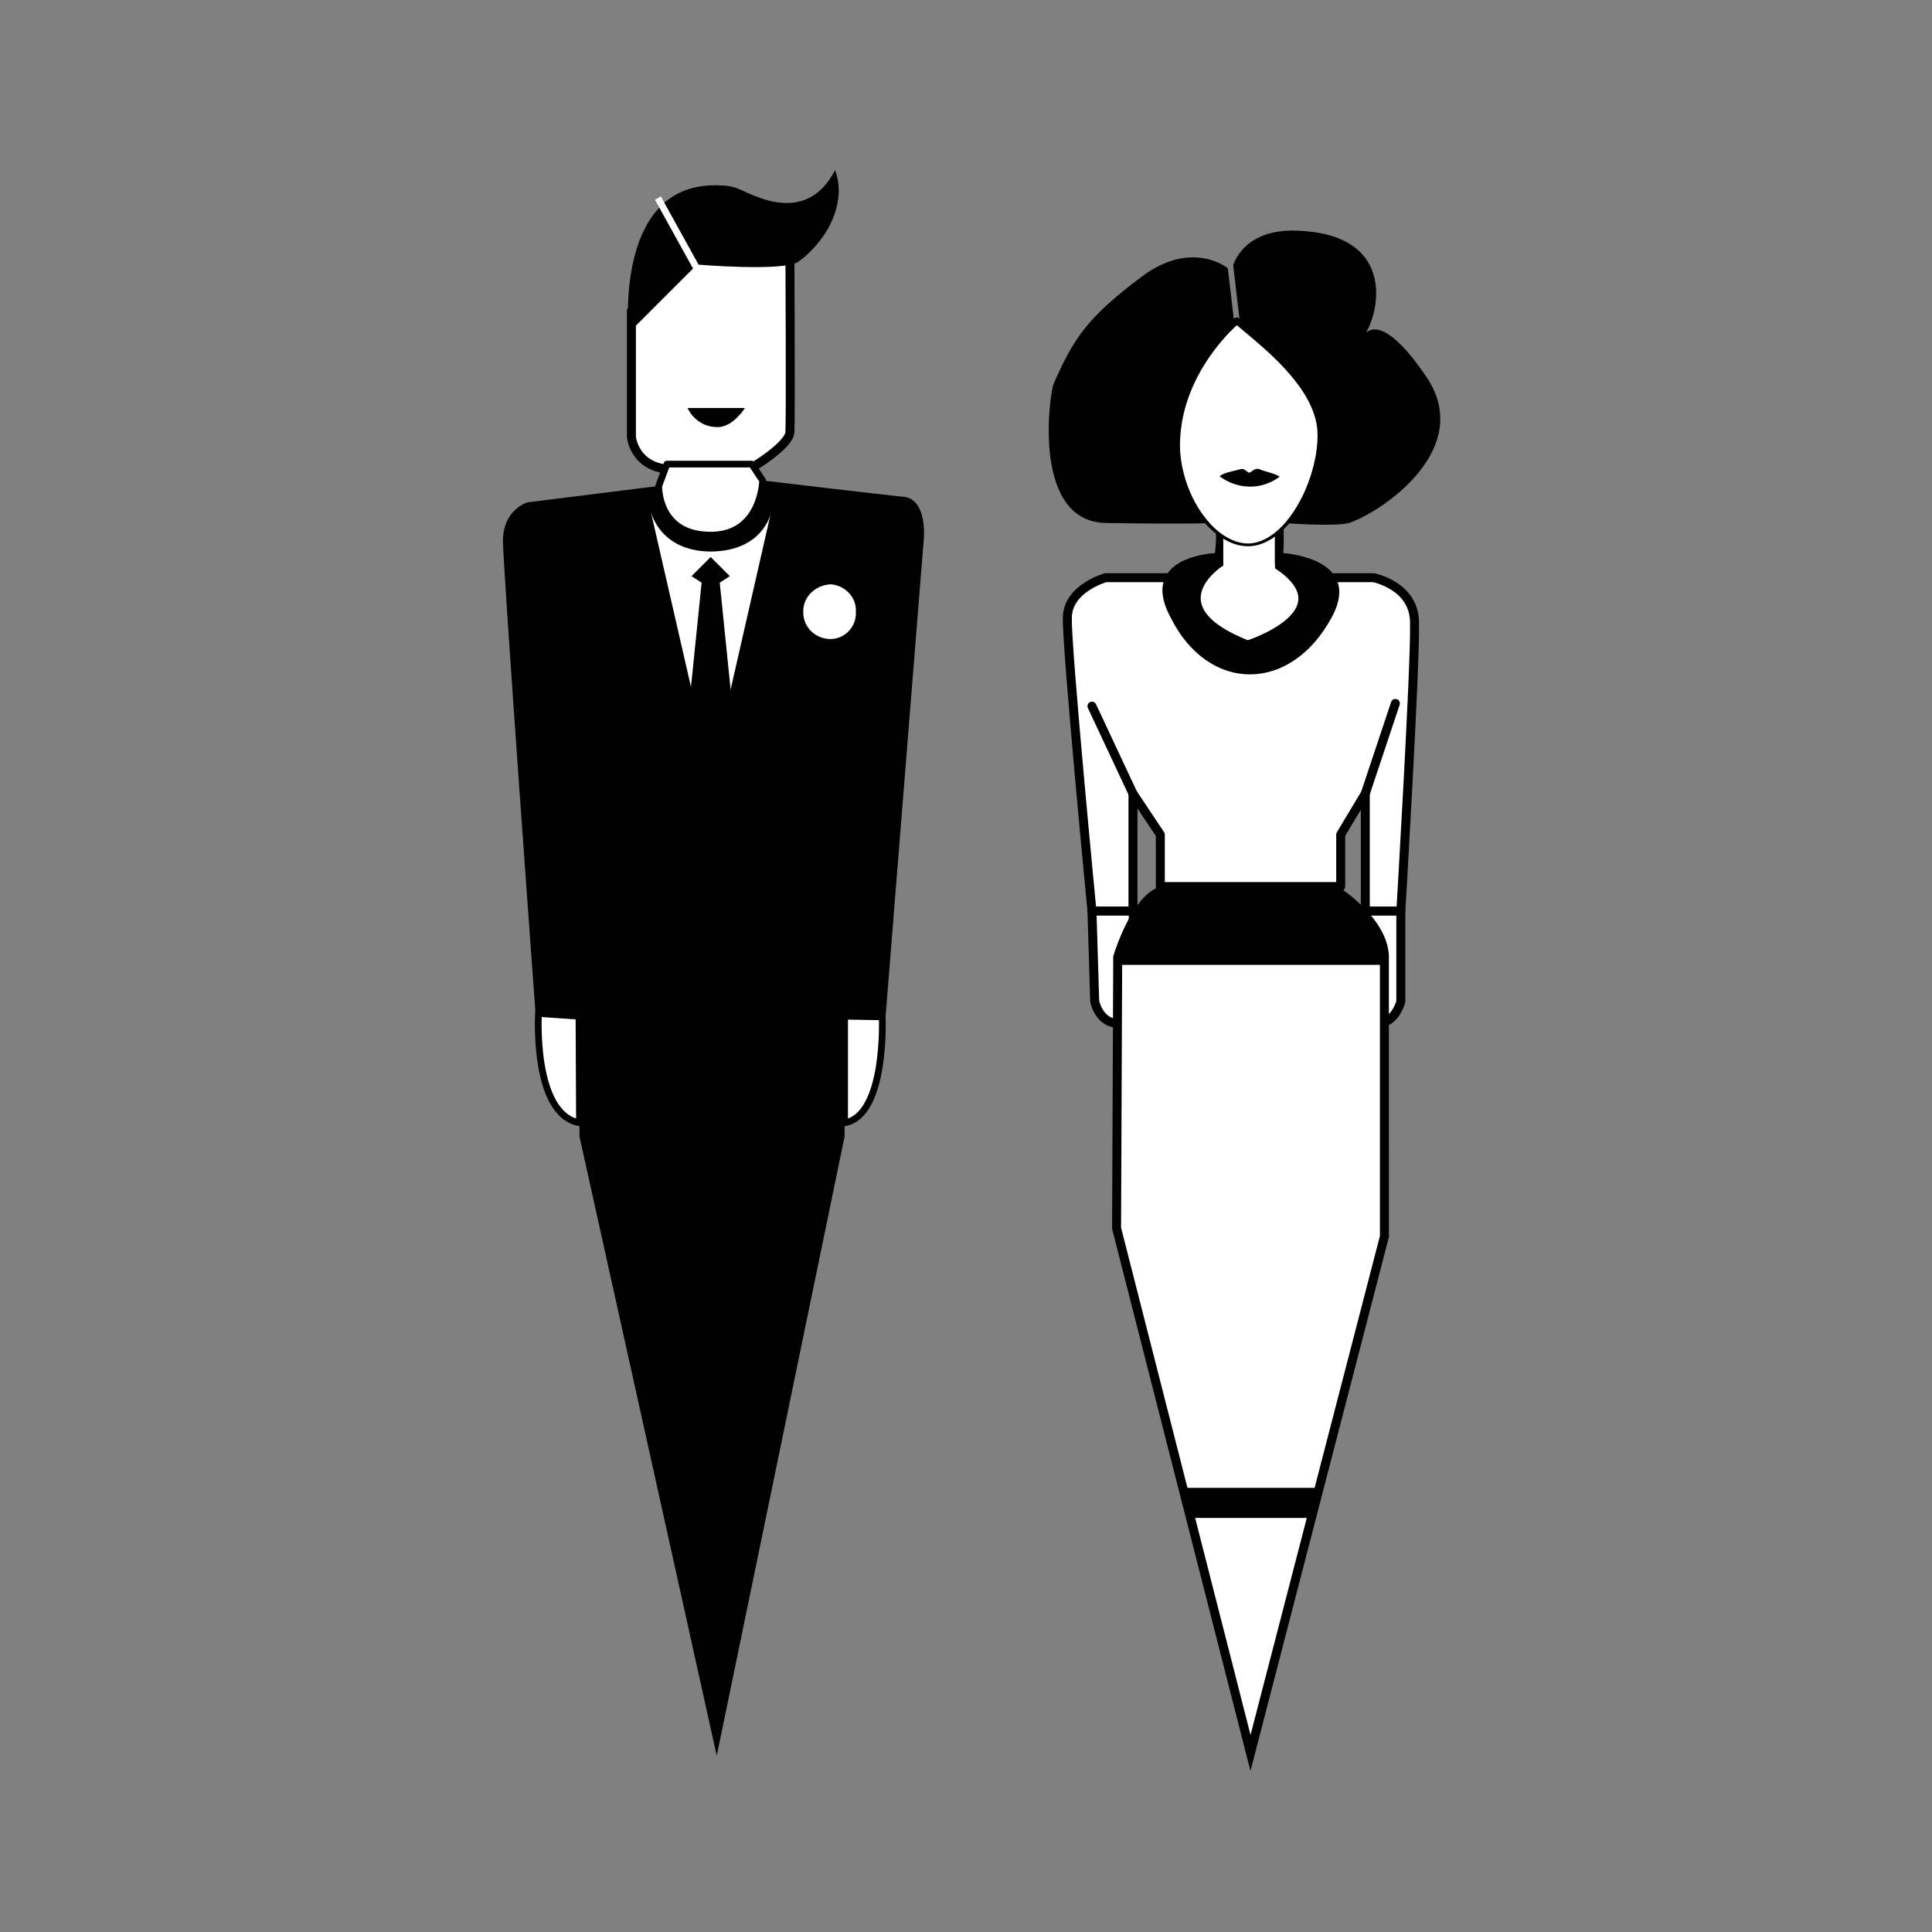 <svg:svg xmlns:svg="http://www.w3.org/2000/svg" enable-background="new 0 0 427 718.75" height="860.892" id="Layer_1" version="1.1" viewBox="-219.109 -71.741 860.892 860.892" width="860.892" x="0px" y="0px" xml:space="preserve">
<svg:rect x="-219.109" y="-71.741" width="860.892" height="860.892" fill="#808080" stroke="none"/>
<svg:g>
	<svg:path d="M97.563,184.987" fill="none" stroke="#000000" stroke-miterlimit="10" stroke-width="2.537" />
	<svg:path d="M20.833,379.855c0,0-2.664,44.953,18.27,48.72   l-0.22-47.501L20.833,379.855L20.833,379.855z" fill="#FFFFFF" stroke="#000000" stroke-miterlimit="10" stroke-width="3" />
	<svg:path d="M174.007,381.355c0,0,1.993,44.021-16.767,47.22   v-47.501L174.007,381.355z" fill="#FFFFFF" stroke="#000000" stroke-miterlimit="10" stroke-width="3" />
	<svg:path d="M74.422,144.796l-58.46,7.307c0,0-10.804,3-10.962,17.05c0.159,14.414,14.615,211.92,14.615,211.92h19.488v53.592   l61.166,275.942l56.972-275.942v-53.592h18.267l17.059-213.137c0,0,1.468-16.716-8.533-18.269   c-10.705-1.031-63.325-7.308-63.325-7.308s-0.416,24.385-23.143,24.357C73.716,166.745,74.422,144.796,74.422,144.796   L74.422,144.796z" />
	<svg:path d="M132.407,40.373c0,0-1.239-0.479-3.806-1.298   c-1.172-0.37-2.431-0.693-3.879-0.999C111.698,35.337,83.05,33.97,62.243,66.85v56.025c0,0,1.125,14.115,18.269,14.614   c16.486-0.498,34.1,0,34.1,0s18.614-10.851,18.267-17.05c0.348-6.734,0-77.948,0-77.948" fill="#FFFFFF" stroke="#000000" stroke-miterlimit="10" stroke-width="4" />
	<svg:path d="M61.024,76.593c0,0-5.642-55.775,28.609-64.602c3.114-0.803,6.558-1.218,10.364-1.166C103,11.042,104,10.542,109,12.042   s30.5,18.333,44-8c5.667,15.333-5.333,29.5-5.333,29.5s-4.597,6.935-11.132,11.384s-45.062,1.219-45.062,1.219L61.024,76.593   L61.024,76.593z" />
	<svg:g>
		
			<svg:rect fill="#FFFFFF" height="3" transform="matrix(-0.484 -0.875 0.875 -0.484 94.526 121.288)" width="37.152" x="64.423" y="31.293" />
	</svg:g>
	
		<svg:path d="   M120.706,142.361c0,0-0.416,24.385-23.143,24.357c-23.848,0.027-23.143-21.922-23.143-21.922l3.653-9.743h37.755L120.706,142.361   L120.706,142.361z" fill="#FFFFFF" stroke="#000000" stroke-linecap="round" stroke-linejoin="round" stroke-miterlimit="10" stroke-width="3" />
	<svg:path d="M87.256,110.067h25.574c0,0-5.224,8.489-12.181,8.523C90.772,118.557,87.256,110.067,87.256,110.067L87.256,110.067z" />
	<svg:path d="M151.016,213.018c6.253-0.063,11.621-5.431,11.254-12.197c0.367-6.461-5-11.82-11.254-12.196   c-6.972,0.376-12.347,5.734-12.201,12.196C138.67,207.587,144.045,212.955,151.016,213.018L151.016,213.018z" fill="#FFFFFF" />
	<svg:path d="M151.155,200.821" fill="#FFFFFF" />
	<svg:path d="M124.354,156.975c0,0-3.419,16.884-26.791,17.05c-23.198-0.166-26.796-18.267-26.796-18.267L97.78,273.563   L124.354,156.975z" fill="#FFFFFF" />
	<svg:g>
		<svg:polygon points="101.5,186.897 110.5,275.191 84.627,275.191 93.627,186.897   " />
	</svg:g>
	<svg:polygon points="106.087,184.987 97.563,176.464 89.037,184.987 97.563,190.514  " />
</svg:g>
<svg:g>
	
		<svg:path d="   M378.3,323.302v-23.141l10.962-18.27l0,0v52.37h15.834c0,0,6.552-110.211,6.091-127.881c0.461-17.147-18.272-20.705-18.272-20.705   H273.56c0,0-17.341,4.802-17.055,18.27c-0.286,13.89,10.964,130.316,10.964,130.316h18.267v-52.37l0,0l12.183,18.27v23.141H378.3   L378.3,323.302z" fill="#FFFFFF" stroke="#000000" stroke-linecap="round" stroke-linejoin="round" stroke-miterlimit="10" stroke-width="4" />
	<svg:path d="   M285.735,281.893l-18.268-38.975 M402.661,241.702l-13.399,40.19" fill="none" stroke="#000000" stroke-linecap="round" stroke-linejoin="round" stroke-miterlimit="10" stroke-width="4" />
	<svg:path d="M416.057,95.551c-15.97-23.355-23.57-21.655-26.497-19.066c6.247-10.229,13.357-45.188-33.18-45.483   c-18.127,0.237-24.116,10.272-25.992,15.366l3.67,31.24l-2.521,0.296L328,47.777c0,0-15.965-13.175-38.606,3.93   C266,69.375,259.498,78.365,250.416,99.204c-1.749,3.838-10.362,62.672,24.357,62.114c34.908,0.558,47.501,0,47.501,0   c1.09,5.53,0,13.396,0,13.396s-34.895,1.335-19.486,29.23c16.841,33.157,53.493,33.437,71.859-1.219   c13.375-25.931-21.925-28.012-21.925-28.012c0.479-6.621,0-13.396,0-13.396s22.611,1.724,29.232,0   C396,156.708,439.008,128.301,416.057,95.551z" />
	<svg:path d="M324.713,161.319v18.268   c0,0-29.333,18.97,12.177,35.318c0,0,43.051-13.863,13.398-34.101c-0.196-2.765,0-19.486,0-19.486L324.713,161.319L324.713,161.319   z" fill="#FFFFFF" stroke="#000000" stroke-miterlimit="10" stroke-width="2.537" />
	<svg:g>
		<svg:path d="M332.017,71.191c9.996,8.618,37.854,28.497,37.478,51.153c-0.368,22.197-16.273,48.866-32.604,48.717    c-15.889-0.145-32.264-23.645-31.667-46.281C306.084,92.099,332.017,71.191,332.017,71.191L332.017,71.191z" fill="#FFFFFF" />
		<svg:path d="M332.992,70.052c0,0,0.749,0.622,2.153,1.788c1.429,1.166,3.523,2.875,6.188,5.051c2.662,2.201,5.871,4.927,9.362,8.286    c3.482,3.361,7.312,7.313,10.903,12.156c3.542,4.837,6.988,10.619,8.6,17.538c0.391,1.724,0.657,3.508,0.757,5.33    c0.099,1.844-0.004,3.638-0.165,5.455c-0.339,3.628-1.041,7.277-2.054,10.895c-2.05,7.225-5.386,14.32-9.946,20.719    c-2.295,3.189-4.961,6.161-8.025,8.724c-3.062,2.535-6.659,4.646-10.689,5.402c-4.043,0.748-8.229-0.089-11.824-1.854    c-3.63-1.753-6.748-4.313-9.514-7.107c-5.483-5.674-9.413-12.548-11.957-19.62c-1.257-3.549-2.117-7.178-2.606-10.787    c-0.24-1.805-0.396-3.605-0.438-5.393c-0.01-0.447-0.021-0.892-0.016-1.336c0.003-0.237-0.005-0.412,0.008-0.698l0.029-0.642    c0.045-0.858,0.064-1.694,0.13-2.556c0.528-6.964,2.115-13.323,4.245-18.97c2.127-5.641,4.798-10.501,7.442-14.596    c2.646-4.104,5.297-7.438,7.621-10.053c2.314-2.625,4.288-4.549,5.671-5.828c0.689-0.642,1.239-1.117,1.614-1.439    c0.391-0.326,0.593-0.495,0.593-0.495c0.555-0.461,1.347-0.446,1.881-0.002L332.992,70.052z M332.033,73.177    c-0.298,0.268-0.664,0.593-1.088,0.998c-1.302,1.239-3.179,3.117-5.375,5.679c-1.104,1.276-2.277,2.73-3.504,4.354    c-1.232,1.615-2.515,3.404-3.779,5.383c-2.559,3.936-5.055,8.628-7.16,13.99c-2.085,5.35-3.656,11.49-4.214,17.996    c-0.069,0.821-0.1,1.685-0.151,2.534l-0.035,0.642l-0.02,0.591c-0.017,0.416-0.018,0.833-0.019,1.253    c-0.005,1.678,0.096,3.378,0.279,5.092c0.362,3.43,1.123,6.896,2.188,10.335c2.137,6.864,5.653,13.67,10.741,19.321    c2.531,2.819,5.535,5.288,8.94,6.999c3.381,1.69,7.281,2.612,11,1.82c3.725-0.749,7.111-2.777,10.015-5.252    c2.917-2.494,5.346-5.512,7.467-8.662c4.223-6.345,7.081-13.396,8.86-20.381c0.886-3.499,1.467-7.006,1.701-10.445    c0.106-1.714,0.152-3.432,0.063-5.048c-0.104-1.637-0.36-3.245-0.728-4.811c-1.517-6.279-4.778-11.712-8.21-16.303    c-3.459-4.609-7.146-8.476-10.549-11.755c-3.417-3.272-6.548-5.986-9.145-8.208c-2.631-2.206-4.698-3.938-6.107-5.12    C332.743,73.783,332.352,73.448,332.033,73.177z" />
	</svg:g>
	<svg:path d="M324.375,140.542c1.538-1.697,6.234-2.325,9.242-3.226c1.883-0.524,2.455,1.089,3.947,1.601   c1.357-0.503,2.436-2.375,4.677-1.541c2.759,1.166,6.716,1.844,8.884,3.291C342.832,146.844,332.288,146.344,324.375,140.542z" />
	
		<svg:path d="   M267.469,334.262l1.219,40.19c0,0,1.873,9.348,9.743,9.742c2.766-0.396,8.483-43.142,7.305-49.934L267.469,334.262L267.469,334.262   z" fill="#FFFFFF" stroke="#000000" stroke-linecap="round" stroke-linejoin="round" stroke-miterlimit="10" stroke-width="4" />
	
		<svg:path d="   M405.095,334.262v40.19c0,0-2.23,9.348-9.743,9.742c-3.122-0.396-7.572-43.142-7.31-49.934L405.095,334.262L405.095,334.262z" fill="#FFFFFF" stroke="#000000" stroke-linecap="round" stroke-linejoin="round" stroke-miterlimit="10" stroke-width="4" />
	<svg:g>
		<svg:polygon fill="#FFFFFF" points="278.431,475.54 338.107,709.383 397.789,479.198 397.789,356.187 278.931,356.187   " />
		<svg:path d="M399.77,354.191c0.011,0.261,0.021,0.521,0.021,0.79v-0.79H399.77z M276.94,354.352c0.01-0.04,0.029-0.1,0.05-0.16h-0.05    V354.352z" />
		<svg:path d="M399.77,354.191c-0.659-17.279-22.689-30.89-22.689-30.89h-79.159c-12.041,3.63-19.761,27.1-20.931,30.89    c-0.021,0.061-0.04,0.12-0.05,0.16l-0.511,121.44l61.66,241.619l61.63-237.71l0.07-0.25    C399.791,479.451,399.78,354.452,399.77,354.191z M395.791,478.942L338.12,701.351L280.43,475.29l0.489-117.1h114.87    L395.791,478.942L395.791,478.942z" />
	</svg:g>
	<svg:polygon points="307.66,591.247 311.312,604.643 364.904,604.643 368.556,591.247  " />
</svg:g>
</svg:svg>